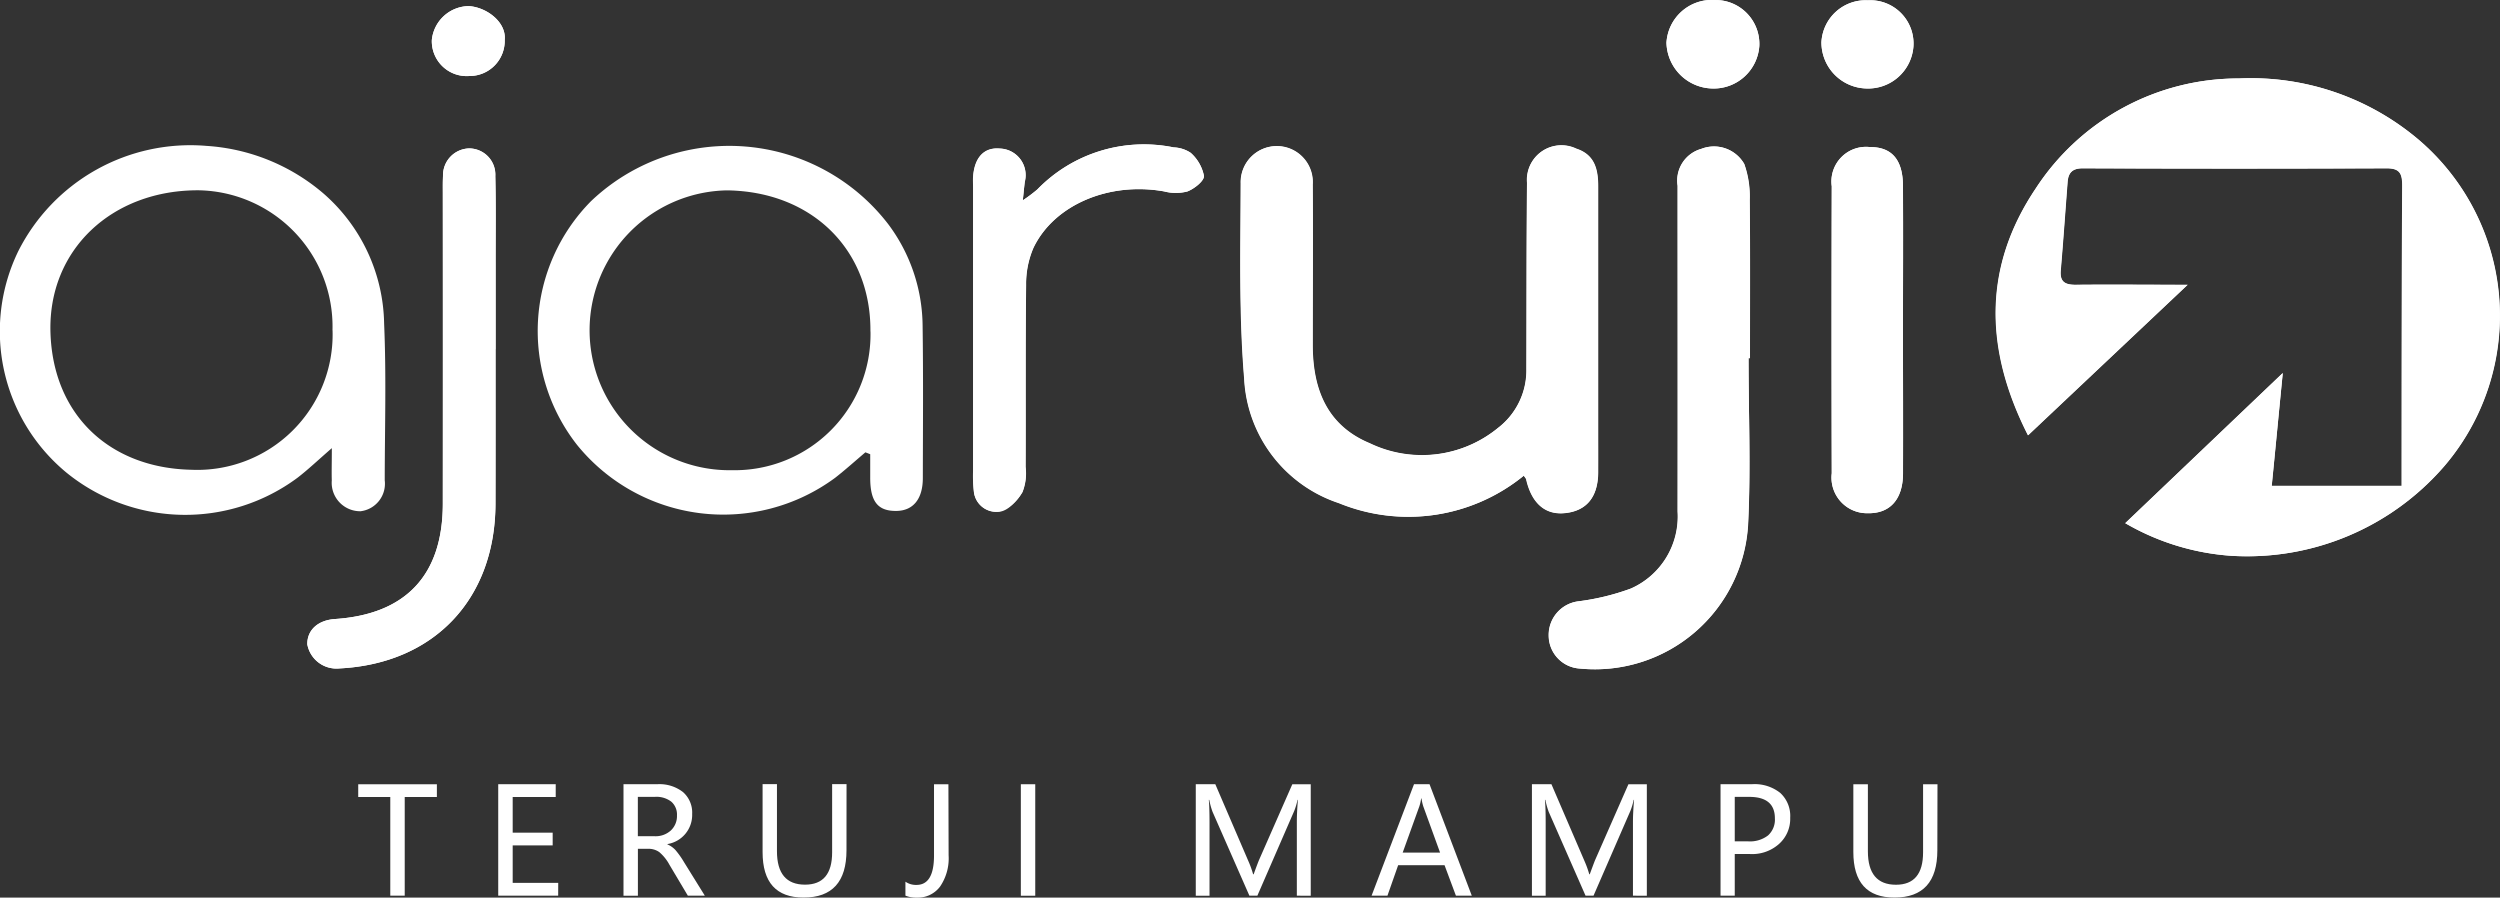 <svg xmlns="http://www.w3.org/2000/svg" width="143.499" height="51.521" viewBox="0 0 143.499 51.521"><rect x="0" y="0" width="143.499" height="51.521" fill="#333333" stroke="none"/><defs><style>.a{fill:#fff;}</style></defs><g transform="translate(-0.011 -0.004)"><path class="a" d="M554.148,53.5a13.979,13.979,0,0,0,6.107,1.872,14.956,14.956,0,0,0,12.2-5.133,13.275,13.275,0,0,0-1.6-18.866,14.9,14.9,0,0,0-10.17-3.4,13.865,13.865,0,0,0-11.665,6.313c-3.016,4.49-2.961,9.2-.444,14.169l9.157-8.641c-2.364,0-4.4-.017-6.435,0-.634,0-.911-.19-.846-.846.144-1.692.26-3.367.391-5.05.042-.535.281-.8.878-.793q8.717.025,17.436,0c.791,0,.9.336.9,1.021-.032,5.355-.027,10.709-.034,16.072v1.136h-7.465c.211-2.115.4-4.134.634-6.475Z" transform="translate(-432.148 -23.466)"/><path class="a" d="M358.017,65.255c.085.129.142.18.156.241.317,1.351,1.093,2.024,2.218,1.9,1.239-.125,1.891-.926,1.9-2.341V48.669c0-.981-.184-1.834-1.256-2.187a1.974,1.974,0,0,0-2.819,1.956c-.038,3.557-.027,7.116-.038,10.675a4.172,4.172,0,0,1-1.635,3.4,6.9,6.9,0,0,1-7.364.878c-2.47-1.026-3.274-3.132-3.274-5.644,0-3.066.025-6.133,0-9.2a2.066,2.066,0,1,0-4.126-.085c0,3.733-.106,7.482.2,11.2a7.944,7.944,0,0,0,5.437,7.163A10.458,10.458,0,0,0,358.017,65.255Z" transform="translate(-270.54 -37.95)"/><path class="a" d="M436.854,58.751h.085c0-3.028.017-6.057-.013-9.083a5.525,5.525,0,0,0-.311-2.056,2,2,0,0,0-2.468-.869,1.892,1.892,0,0,0-1.356,2.115v18.7a4.509,4.509,0,0,1-2.684,4.422,13.781,13.781,0,0,1-3.039.736,1.943,1.943,0,0,0-1.677,1.982,1.9,1.9,0,0,0,1.783,1.874,8.813,8.813,0,0,0,9.662-8.317C436.987,65.093,436.854,61.919,436.854,58.751Z" transform="translate(-336.478 -38.192)"/><path class="a" d="M99.224,58.527h0V53.564c0-1.658.021-3.314-.017-4.97a1.521,1.521,0,0,0-1.5-1.584,1.547,1.547,0,0,0-1.5,1.582c-.023.315-.013.634-.013.952V67.407c0,4.09-2.115,6.344-6.188,6.615-.983.066-1.6.634-1.59,1.451a1.7,1.7,0,0,0,1.831,1.385c5.437-.269,8.954-3.972,8.969-9.449C99.23,64.446,99.224,61.486,99.224,58.527Z" transform="translate(-70.769 -38.486)"/><path class="a" d="M271.95,49.2c.059-.569.087-.823.11-1.079a1.525,1.525,0,0,0-1.449-1.9c-.886-.074-1.438.51-1.516,1.614-.015.211,0,.423,0,.634V64.722a8.172,8.172,0,0,0,.04,1.161,1.294,1.294,0,0,0,1.491,1.169,2.287,2.287,0,0,0,1.3-1.121,2.93,2.93,0,0,0,.178-1.438c.015-3.483-.015-6.968.03-10.451a5.209,5.209,0,0,1,.423-2.132c1.2-2.474,4.371-3.792,7.512-3.227a2.594,2.594,0,0,0,1.334,0c.389-.154.962-.6.947-.89a2.392,2.392,0,0,0-.761-1.324,1.908,1.908,0,0,0-.981-.313,8.527,8.527,0,0,0-7.825,2.417A8.952,8.952,0,0,1,271.95,49.2Z" transform="translate(-213.231 -37.694)"/><path class="a" d="M506.235,57.131c0-2.749.015-5.5,0-8.235,0-1.54-.649-2.267-1.9-2.256a1.988,1.988,0,0,0-2.187,2.252q-.019,8.235,0,16.472a2.039,2.039,0,0,0,2.068,2.292c1.271.025,2.013-.793,2.022-2.288C506.245,62.623,506.235,59.878,506.235,57.131Z" transform="translate(-396.993 -38.194)"/><path class="a" d="M502.049,6.807a2.542,2.542,0,0,0-2.669,2.4,2.645,2.645,0,0,0,2.58,2.658,2.605,2.605,0,0,0,2.7-2.4A2.485,2.485,0,0,0,502.049,6.807Z" transform="translate(-394.821 -6.785)"/><path class="a" d="M460.107,6.726a2.611,2.611,0,0,0-2.779,2.449,2.688,2.688,0,0,0,2.648,2.629,2.624,2.624,0,0,0,2.682-2.44A2.52,2.52,0,0,0,460.107,6.726Z" transform="translate(-361.662 -6.72)"/><path class="a" d="M124.368,12.382a2.011,2.011,0,0,0,2.024-2.068c.1-1.024-1.036-1.882-2.068-1.943a2.161,2.161,0,0,0-2.115,1.946A2.007,2.007,0,0,0,124.368,12.382Z" transform="translate(-97.413 -8.016)"/><path class="a" d="M554.1,53.507l9.036-8.611c-.228,2.341-.423,4.369-.634,6.475h7.457V50.236c0-5.355,0-10.709.034-16.072,0-.685-.106-1.026-.9-1.021q-8.717.038-17.436,0c-.6,0-.846.258-.878.793-.131,1.692-.247,3.367-.391,5.05-.057.658.226.846.846.846,2.034-.027,4.071,0,6.435,0l-9.157,8.633c-2.523-4.963-2.572-9.677.444-14.169a13.89,13.89,0,0,1,11.665-6.313,14.876,14.876,0,0,1,10.17,3.4,13.275,13.275,0,0,1,1.6,18.866,14.956,14.956,0,0,1-12.2,5.133A14.008,14.008,0,0,1,554.1,53.507Z" transform="translate(-432.1 -23.474)"/><path class="a" d="M357.906,65.295a10.516,10.516,0,0,1-10.62,1.582,7.938,7.938,0,0,1-5.437-7.163c-.307-3.714-.212-7.463-.2-11.2a2.066,2.066,0,1,1,4.126.085c.027,3.066,0,6.133,0,9.2,0,2.512.8,4.619,3.274,5.644a6.9,6.9,0,0,0,7.364-.878,4.172,4.172,0,0,0,1.635-3.4c.011-3.559,0-7.118.038-10.675a1.974,1.974,0,0,1,2.819-1.956c1.072.353,1.258,1.205,1.256,2.187V62.254c0,.952.011,1.9,0,2.855,0,1.415-.656,2.216-1.9,2.341-1.125.114-1.9-.558-2.218-1.9C358.047,65.474,357.988,65.424,357.906,65.295Z" transform="translate(-270.428 -37.989)"/><path class="a" d="M169.8,63.891c-.579.489-1.144,1-1.738,1.463a10.806,10.806,0,0,1-14.822-1.9,10.6,10.6,0,0,1,.81-13.979,11.51,11.51,0,0,1,17.068,1.33,9.851,9.851,0,0,1,1.965,5.8c.042,2.921.019,5.843.013,8.764,0,1.2-.554,1.872-1.508,1.886-1.079.017-1.516-.539-1.512-1.92V64Zm.288-6.936c.04-4.691-3.352-8.036-8.229-8.1a8.032,8.032,0,1,0,.283,16.062A7.8,7.8,0,0,0,170.092,56.954Z" transform="translate(-120.115 -37.924)"/><path class="a" d="M24.058,63.5c-.806.7-1.358,1.227-1.96,1.692A10.806,10.806,0,0,1,8.819,64.9,10.517,10.517,0,0,1,6.066,52.182a11.063,11.063,0,0,1,10.8-6.031,11.434,11.434,0,0,1,6.7,2.722,10.121,10.121,0,0,1,3.494,7.493c.129,2.988.038,5.985.034,8.977a1.59,1.59,0,0,1-1.387,1.779,1.635,1.635,0,0,1-1.652-1.764C24.041,64.843,24.058,64.327,24.058,63.5Zm.038-6.767A7.824,7.824,0,0,0,16.439,48.7c-4.982-.034-8.681,3.4-8.531,8.172s3.445,7.768,8.076,7.869A7.771,7.771,0,0,0,24.1,56.744Z" transform="translate(-5 -37.773)"/><path class="a" d="M436.8,58.758c0,3.172.133,6.344-.032,9.5a8.808,8.808,0,0,1-9.662,8.317,1.9,1.9,0,0,1-1.783-1.874A1.947,1.947,0,0,1,427,72.722a13.521,13.521,0,0,0,3.039-.736,4.526,4.526,0,0,0,2.684-4.422c.013-6.232,0-12.465,0-18.7a1.89,1.89,0,0,1,1.356-2.115,2,2,0,0,1,2.468.869,5.74,5.74,0,0,1,.311,2.056c.03,3.026.013,6.055.013,9.094Z" transform="translate(-336.423 -38.199)"/><path class="a" d="M99.239,58.527v8.882c-.015,5.477-3.532,9.18-8.969,9.449a1.7,1.7,0,0,1-1.831-1.385c-.013-.818.607-1.385,1.59-1.451,4.069-.277,6.181-2.525,6.188-6.615q.015-8.933,0-17.864c0-.317,0-.634.013-.952a1.531,1.531,0,0,1,1.5-1.582,1.5,1.5,0,0,1,1.5,1.584c.038,1.656.015,3.312.017,4.97v4.968Z" transform="translate(-70.785 -38.486)"/><path class="a" d="M271.986,49.213a8.968,8.968,0,0,0,.831-.62,8.523,8.523,0,0,1,7.825-2.417,1.857,1.857,0,0,1,.981.313,2.392,2.392,0,0,1,.761,1.324c.015.292-.554.738-.947.89a2.664,2.664,0,0,1-1.334,0c-3.14-.569-6.308.749-7.5,3.238a5.209,5.209,0,0,0-.423,2.132c-.044,3.483-.015,6.979-.03,10.451a2.937,2.937,0,0,1-.178,1.438c-.292.478-.81,1.057-1.3,1.121a1.294,1.294,0,0,1-1.491-1.169,8.168,8.168,0,0,1-.04-1.161V47.86c.078-1.1.634-1.692,1.516-1.614a1.522,1.522,0,0,1,1.449,1.9C272.067,48.39,272.045,48.644,271.986,49.213Z" transform="translate(-213.267 -37.709)"/><path class="a" d="M506.227,57.131c0,2.749.011,5.5,0,8.237,0,1.5-.753,2.314-2.022,2.288a2.043,2.043,0,0,1-2.068-2.292q-.023-8.235,0-16.472a1.986,1.986,0,0,1,2.187-2.252c1.256,0,1.9.717,1.9,2.256C506.241,51.641,506.227,54.386,506.227,57.131Z" transform="translate(-396.986 -38.194)"/><path class="a" d="M502.049,6.807a2.483,2.483,0,0,1,2.614,2.663,2.608,2.608,0,0,1-2.7,2.4,2.646,2.646,0,0,1-2.58-2.658A2.542,2.542,0,0,1,502.049,6.807Z" transform="translate(-394.821 -6.785)"/><path class="a" d="M460.108,6.726a2.52,2.52,0,0,1,2.55,2.637,2.624,2.624,0,0,1-2.682,2.44,2.7,2.7,0,0,1-2.648-2.629A2.61,2.61,0,0,1,460.108,6.726Z" transform="translate(-361.663 -6.72)"/><path class="a" d="M124.383,12.382a2,2,0,0,1-2.155-2.066,2.162,2.162,0,0,1,2.115-1.946c1.026.061,2.17.92,2.068,1.943A2.023,2.023,0,0,1,124.383,12.382Z" transform="translate(-97.428 -8.016)"/><path class="a" d="M106.755,220.314h-1.846v5.663h-.829v-5.663h-1.84v-.734h4.515Z" transform="translate(-81.667 -174.561)"/><path class="a" d="M143.681,225.977H140.24v-6.4h3.3v.734h-2.47v2.049h2.295v.732h-2.295v2.151h2.614Z" transform="translate(-111.631 -174.561)"/><path class="a" d="M178.909,225.963h-.975l-1.057-1.776a2.5,2.5,0,0,0-.582-.725,1.058,1.058,0,0,0-.634-.19h-.594v2.692h-.827v-6.4h1.95a2.191,2.191,0,0,1,1.463.45,1.565,1.565,0,0,1,.529,1.258A1.692,1.692,0,0,1,176.761,223v.019a1.359,1.359,0,0,1,.457.319,4.9,4.9,0,0,1,.5.706Zm-3.845-5.674v2.261h.975a1.29,1.29,0,0,0,.918-.33,1.131,1.131,0,0,0,.353-.869.979.979,0,0,0-.321-.78,1.389,1.389,0,0,0-.937-.281Z" transform="translate(-138.441 -174.547)"/><path class="a" d="M216.815,223.372q0,2.713-2.462,2.713-2.354,0-2.354-2.61v-3.9h.825v3.849q0,1.92,1.611,1.92,1.559,0,1.556-1.859v-3.91h.827Z" transform="translate(-168.216 -174.561)"/><path class="a" d="M253.248,223.655a2.879,2.879,0,0,1-.491,1.8,1.6,1.6,0,0,1-1.339.634,1.565,1.565,0,0,1-.649-.116v-.8a1.057,1.057,0,0,0,.634.186q1.009,0,1.007-1.692V219.58h.827Z" transform="translate(-198.787 -174.561)"/><path class="a" d="M282.917,219.58v6.4h-.827v-6.4Z" transform="translate(-223.483 -174.561)"/><path class="a" d="M335.371,225.977v-4.23c0-.349.019-.77.061-1.269h-.021a3.9,3.9,0,0,1-.19.634l-2.115,4.864h-.459l-2.115-4.815a4.391,4.391,0,0,1-.188-.683h-.025c.027.3.04.73.04,1.3v4.2h-.789v-6.4h1.121l1.886,4.386a5.571,5.571,0,0,1,.285.785h.03c.142-.393.243-.662.3-.8l1.92-4.369h1.057v6.4Z" transform="translate(-260.922 -174.561)"/><path class="a" d="M383.026,225.977h-.911l-.653-1.751H378.8l-.615,1.751h-.911l2.436-6.4h.89Zm-1.821-2.474-.966-2.66a3.056,3.056,0,0,1-.1-.446h-.021a2.453,2.453,0,0,1-.1.446l-.958,2.66Z" transform="translate(-298.535 -174.561)"/><path class="a" d="M426.609,225.977v-4.23q0-.522.063-1.269h-.021a3.9,3.9,0,0,1-.19.634l-2.115,4.864h-.459l-2.115-4.815a4.571,4.571,0,0,1-.19-.683h-.025c.028.3.042.73.042,1.3v4.2h-.789v-6.4h1.119l1.888,4.386a5.843,5.843,0,0,1,.285.785h.027c.144-.393.245-.662.3-.8l1.92-4.369h1.057v6.4Z" transform="translate(-332.867 -174.561)"/><path class="a" d="M472.816,223.585v2.392H472v-6.4h1.819a2.359,2.359,0,0,1,1.607.5,1.791,1.791,0,0,1,.573,1.43,1.927,1.927,0,0,1-.67,1.525,2.314,2.314,0,0,1-1.673.552Zm0-3.28v2.553h.763a1.692,1.692,0,0,0,1.148-.34,1.22,1.22,0,0,0,.393-.977q0-1.233-1.463-1.235Z" transform="translate(-373.231 -174.561)"/><path class="a" d="M512.872,223.372q0,2.713-2.462,2.713-2.36,0-2.36-2.618V219.58h.835v3.849q0,1.92,1.611,1.92,1.557,0,1.557-1.859v-3.91h.827Z" transform="translate(-401.658 -174.561)"/></g></svg>